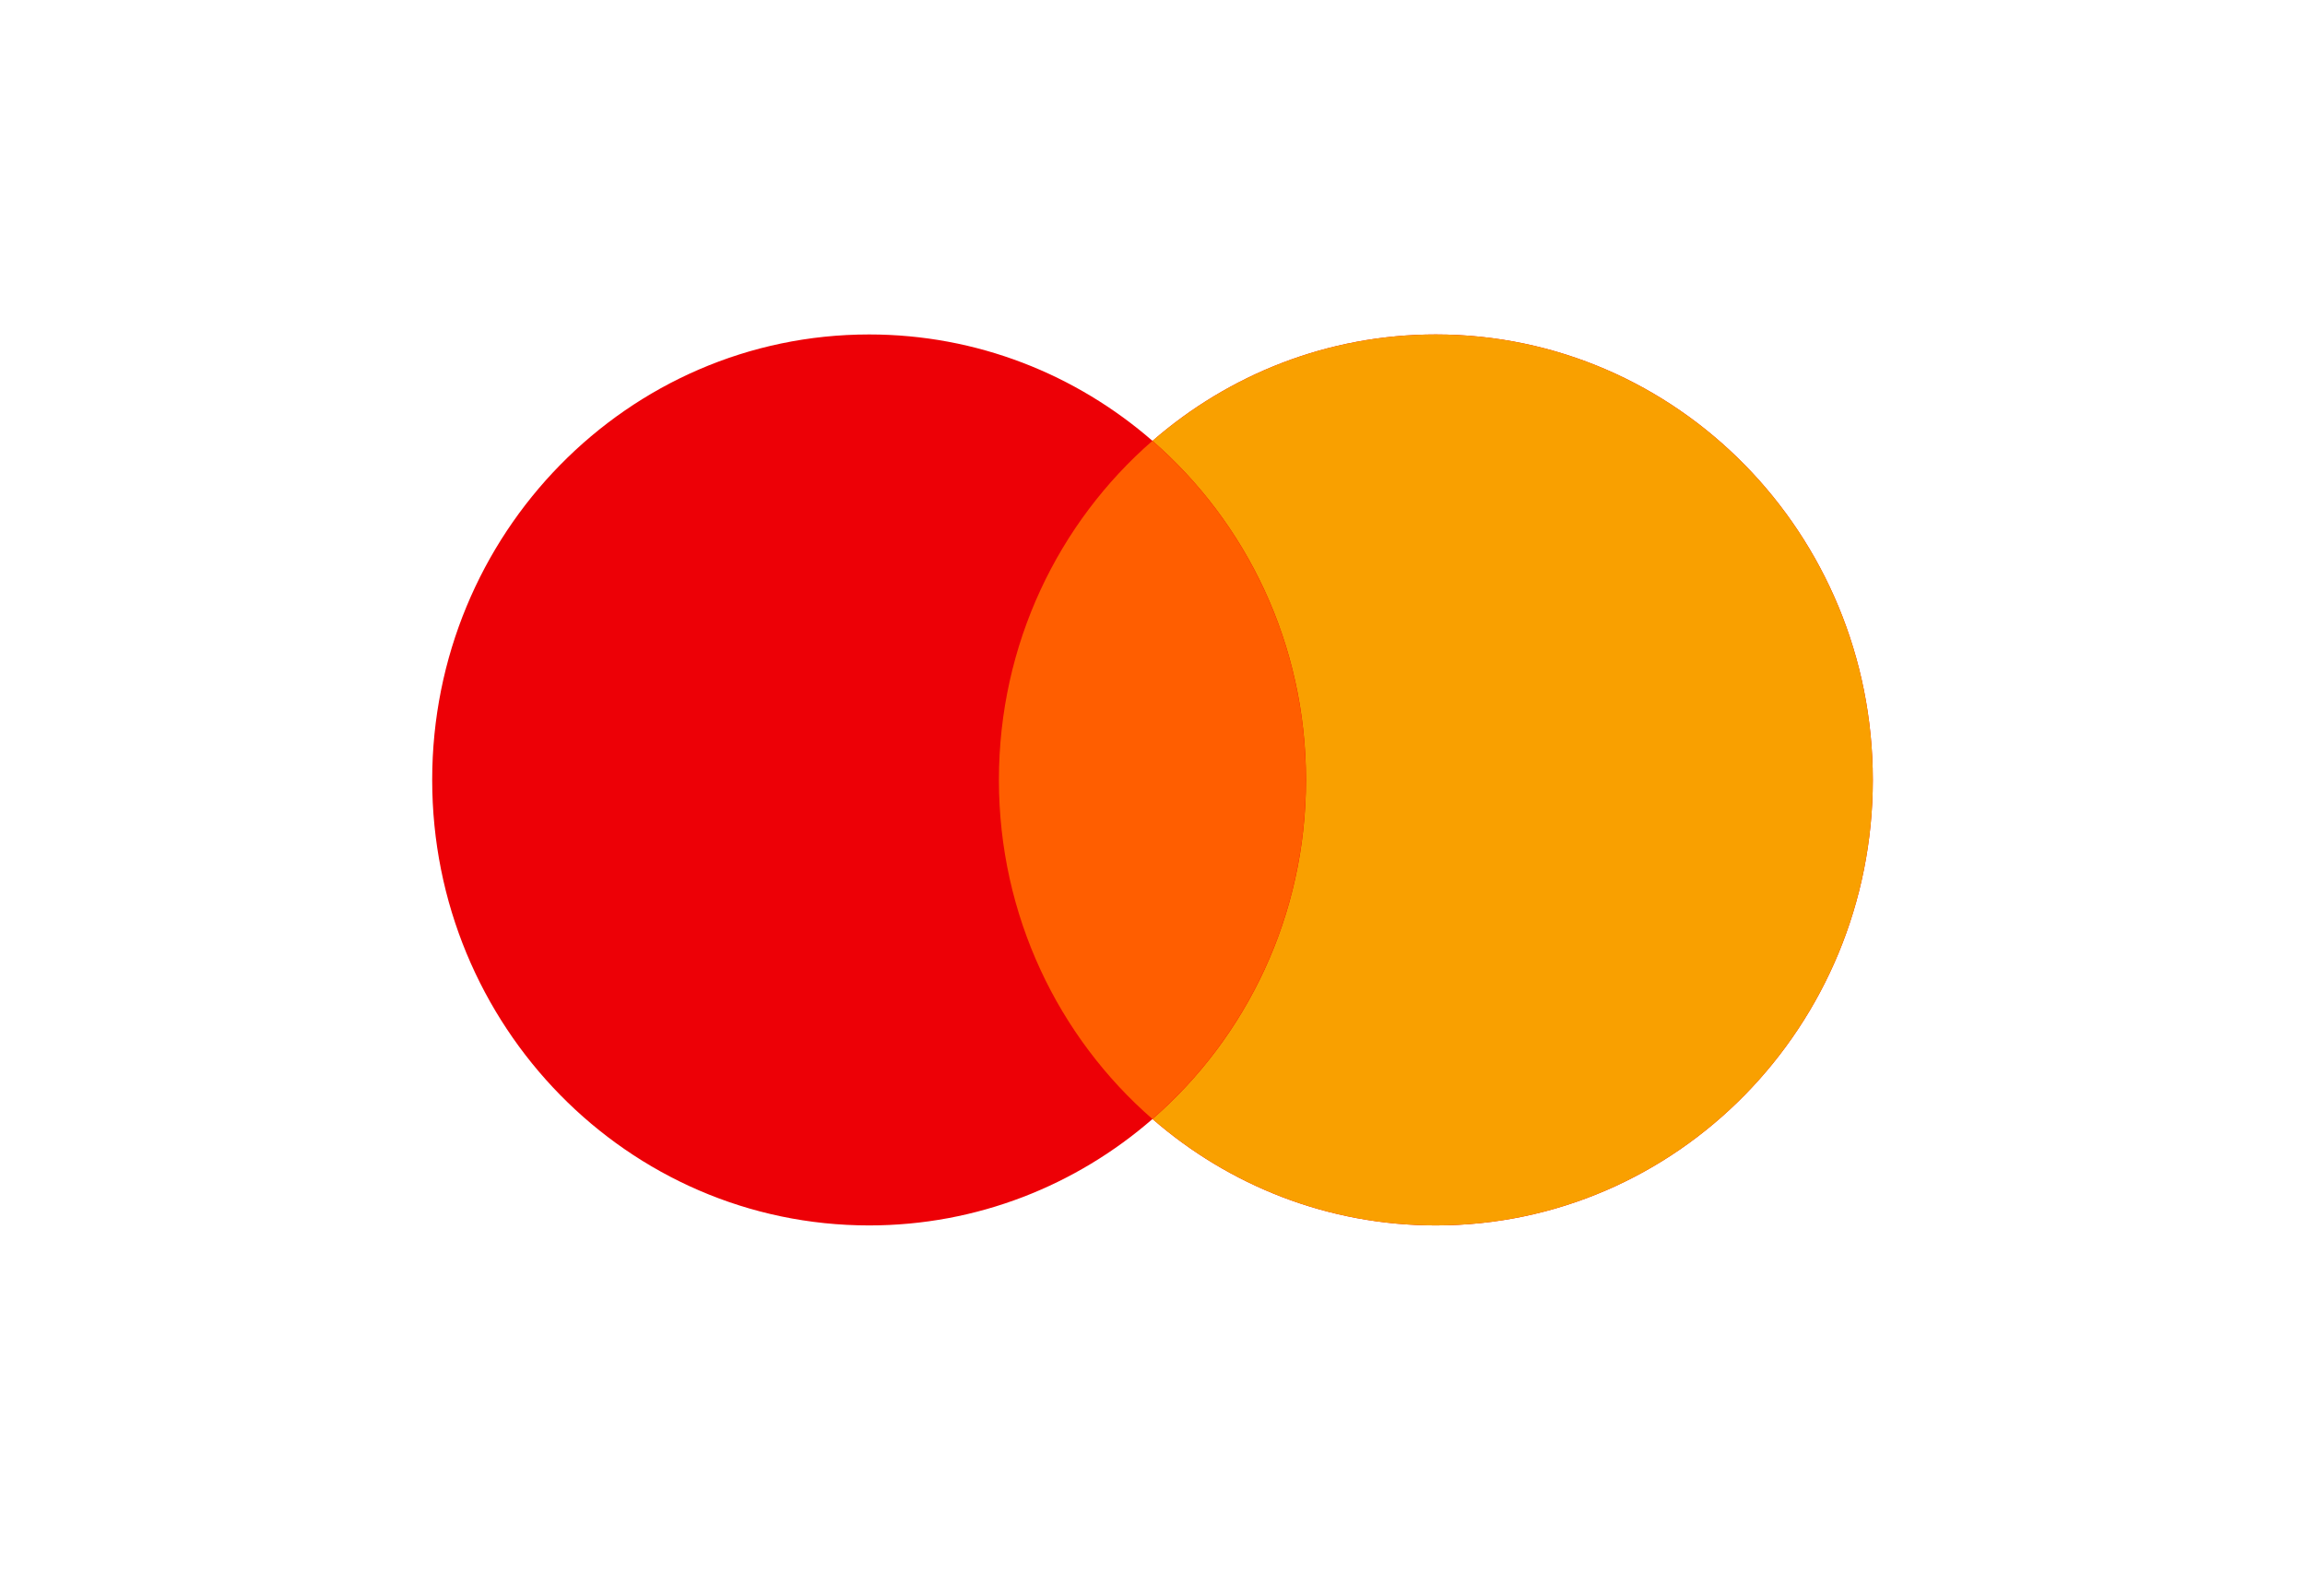 <svg width="52" height="36" viewBox="0 0 52 36" fill="none" xmlns="http://www.w3.org/2000/svg">
<path fill-rule="evenodd" clip-rule="evenodd" d="M26 25.244C24.279 26.741 22.046 27.645 19.607 27.645C14.163 27.645 9.75 23.145 9.75 17.595C9.75 12.044 14.163 7.545 19.607 7.545C22.046 7.545 24.279 8.449 26 9.946C27.721 8.449 29.954 7.545 32.393 7.545C37.837 7.545 42.25 12.044 42.25 17.595C42.25 23.145 37.837 27.645 32.393 27.645C29.954 27.645 27.721 26.741 26 25.244Z" fill="#ED0006"/>
<path fill-rule="evenodd" clip-rule="evenodd" d="M26 25.244C28.119 23.401 29.463 20.658 29.463 17.595C29.463 14.532 28.119 11.789 26 9.946C27.721 8.449 29.954 7.545 32.393 7.545C37.837 7.545 42.25 12.044 42.25 17.595C42.25 23.145 37.837 27.645 32.393 27.645C29.954 27.645 27.721 26.741 26 25.244Z" fill="#F9A000"/>
<path fill-rule="evenodd" clip-rule="evenodd" d="M25.998 25.244C28.117 23.4 29.461 20.657 29.461 17.595C29.461 14.531 28.117 11.789 25.998 9.945C23.879 11.789 22.535 14.531 22.535 17.595C22.535 20.657 23.879 23.4 25.998 25.244Z" fill="#FF5E00"/>
</svg>
